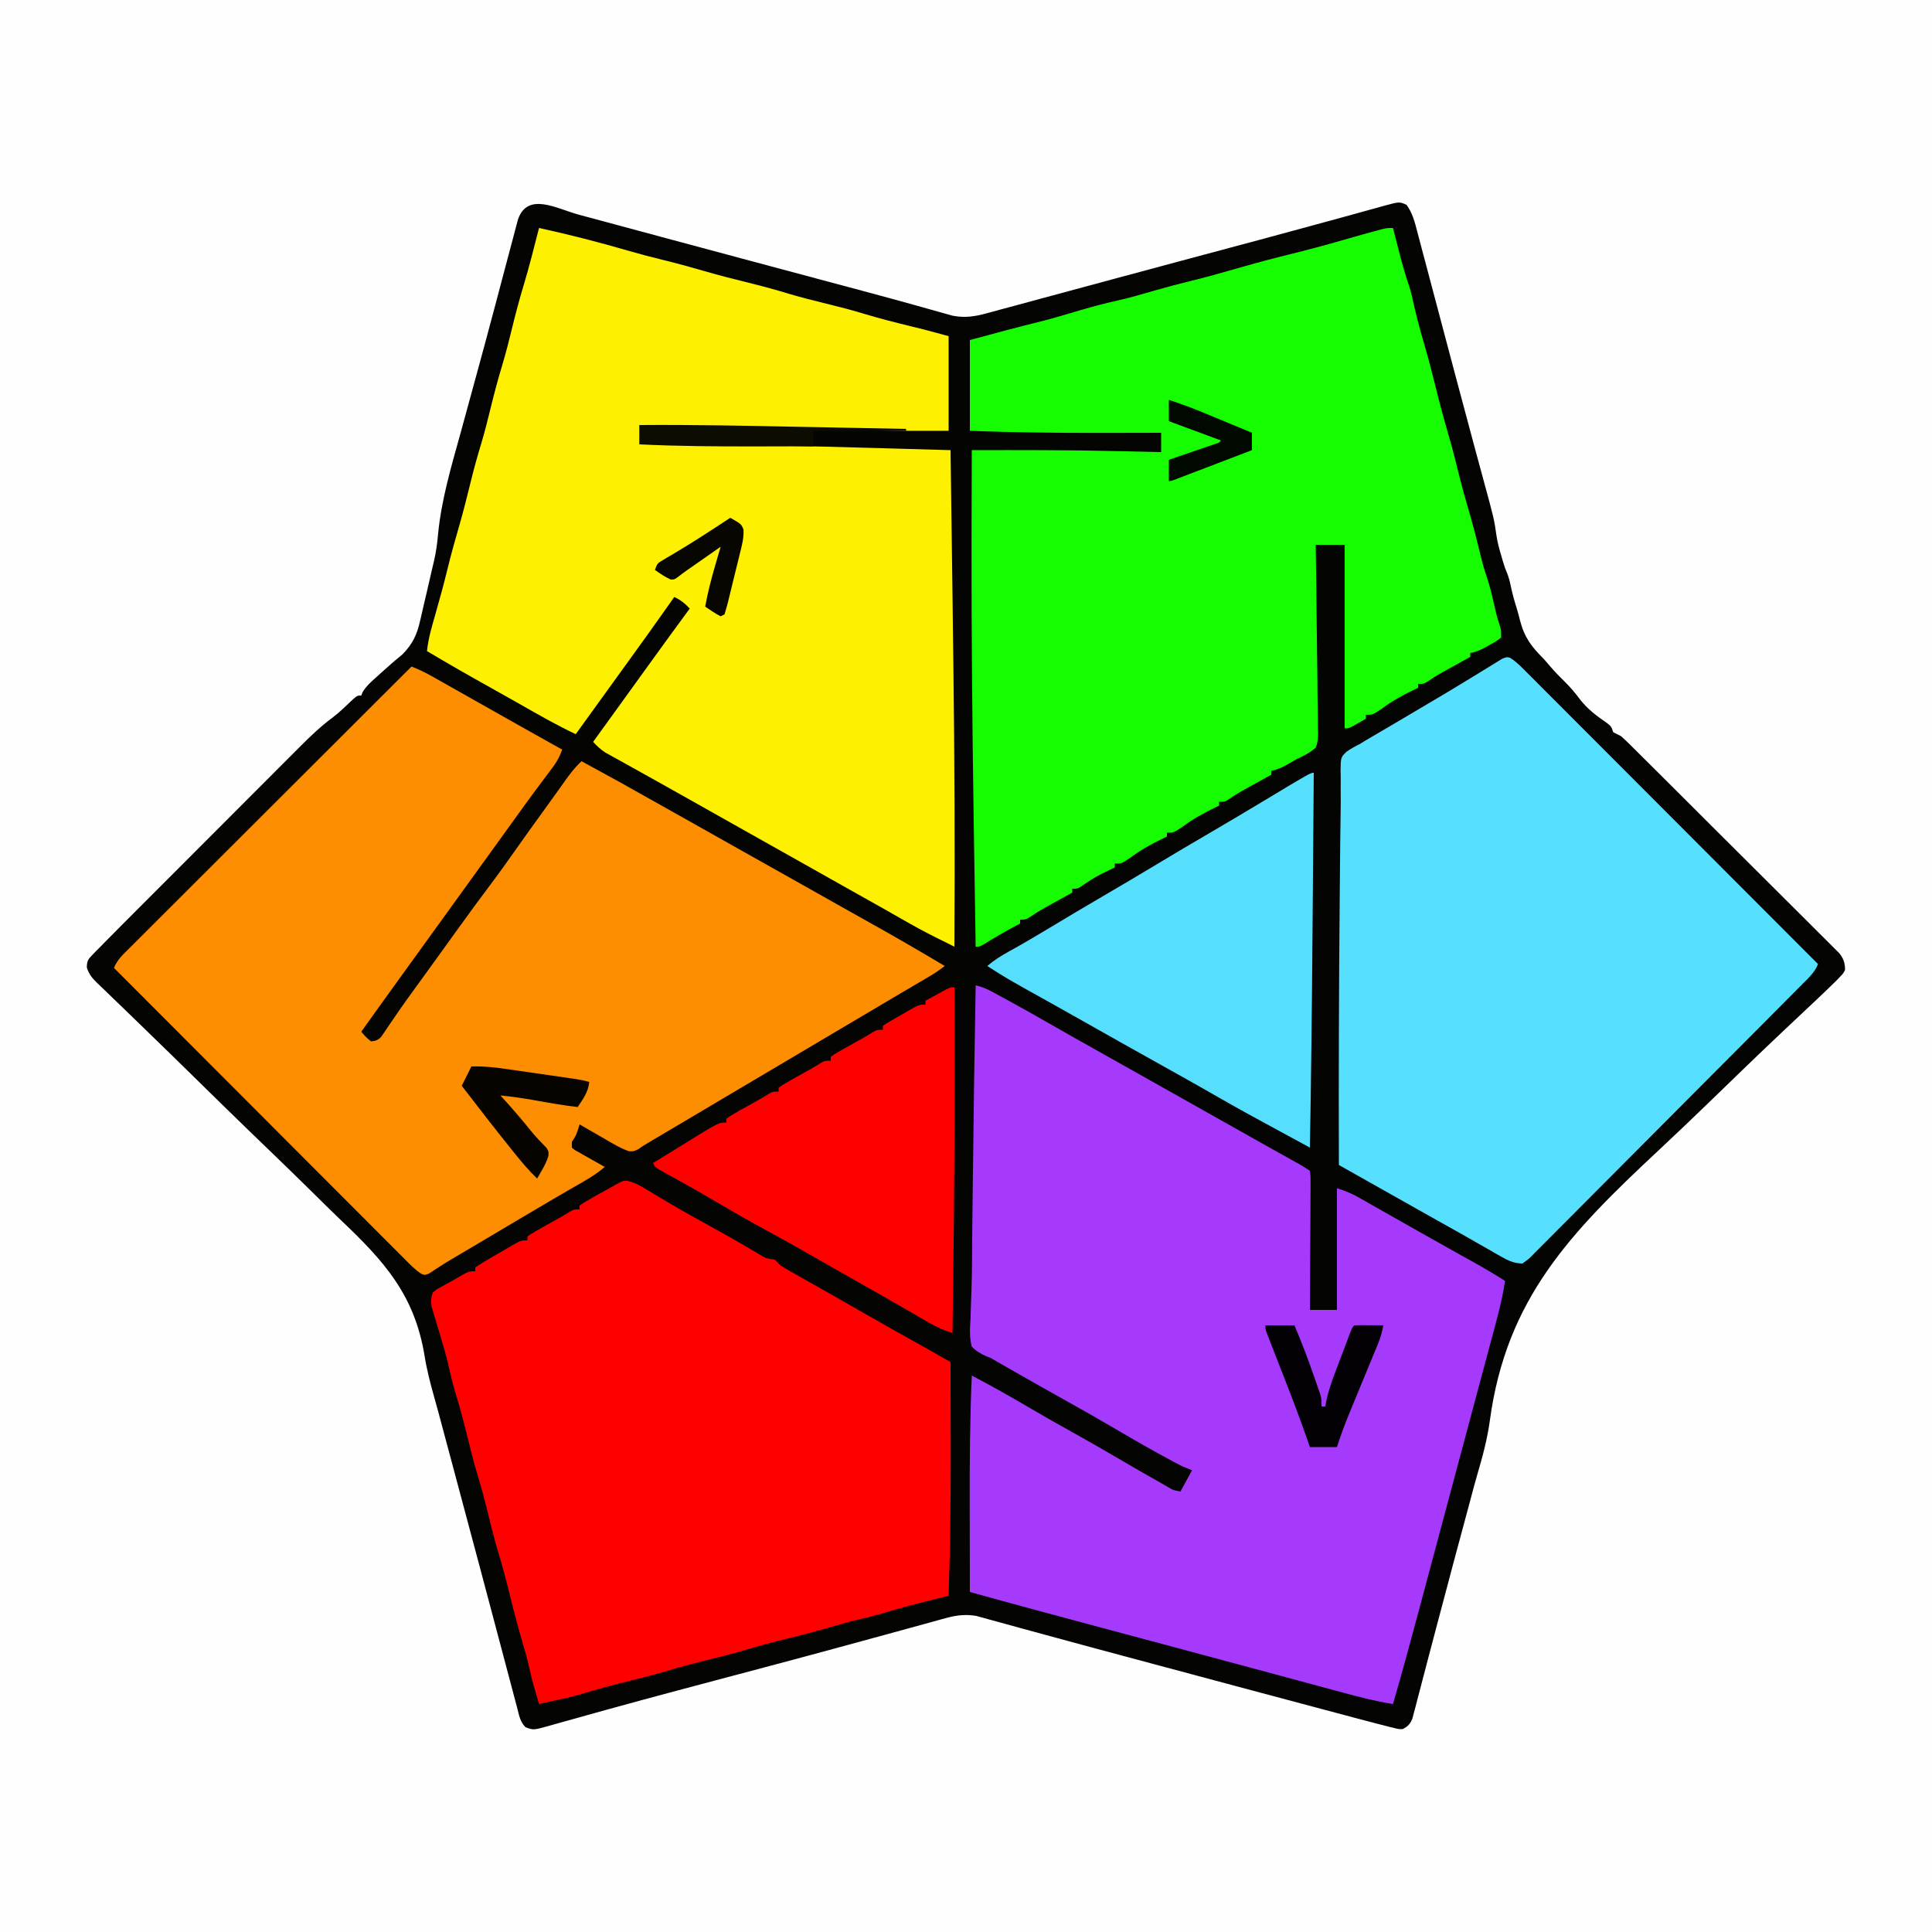 <?xml version="1.0" encoding="UTF-8"?>
<svg version="1.1" xmlns="http://www.w3.org/2000/svg" width="1000" height="1000">
<rect width="100%" height="100%" fill="#333333" stroke="none"/>
<path d="M0 0 C330 0 660 0 1000 0 C1000 330 1000 660 1000 1000 C670 1000 340 1000 0 1000 C0 670 0 340 0 0 Z " fill="#FEFEFE" transform="translate(0,0)"/>
<path d="M0 0 C1.558 0.419 3.117 0.839 4.676 1.258 C8.036 2.161 11.397 3.067 14.757 3.975 C20.14 5.429 25.524 6.878 30.908 8.327 C36.658 9.874 42.408 11.422 48.158 12.971 C62.882 16.937 77.61 20.888 92.34 24.832 C94.509 25.413 96.679 25.994 98.848 26.575 C107.307 28.84 115.766 31.105 124.224 33.369 C129.173 34.694 134.122 36.019 139.07 37.345 C141.899 38.103 144.729 38.86 147.558 39.616 C156.188 41.926 164.81 44.261 173.414 46.666 C174.955 47.094 176.497 47.523 178.039 47.952 C180.85 48.734 183.657 49.527 186.462 50.327 C187.693 50.67 188.923 51.013 190.191 51.366 C191.248 51.665 192.304 51.965 193.393 52.273 C199.625 53.544 204.798 52.791 210.884 51.144 C211.594 50.955 212.304 50.765 213.035 50.57 C215.396 49.938 217.752 49.293 220.109 48.648 C221.802 48.192 223.496 47.737 225.189 47.282 C229.774 46.049 234.356 44.806 238.938 43.56 C243.766 42.25 248.597 40.95 253.427 39.649 C261.457 37.485 269.486 35.316 277.513 33.144 C288.874 30.071 300.241 27.018 311.609 23.973 C313.39 23.495 315.171 23.018 316.952 22.541 C323.892 20.682 330.832 18.823 337.773 16.964 C342.792 15.62 347.81 14.275 352.828 12.93 C353.63 12.715 354.432 12.499 355.259 12.278 C365.536 9.521 375.804 6.736 386.064 3.916 C390.352 2.739 394.641 1.569 398.929 0.397 C402.203 -0.502 405.474 -1.413 408.745 -2.324 C410.668 -2.851 412.592 -3.377 414.516 -3.902 C415.792 -4.265 415.792 -4.265 417.094 -4.634 C424.844 -6.725 424.844 -6.725 428.496 -5.094 C431.64 -0.822 432.764 3.808 434.077 8.857 C434.317 9.754 434.557 10.65 434.804 11.575 C435.6 14.554 436.384 17.537 437.168 20.52 C437.728 22.626 438.289 24.733 438.85 26.84 C440.349 32.469 441.838 38.1 443.325 43.733 C444.856 49.528 446.396 55.321 447.935 61.115 C449.765 68.004 451.595 74.894 453.42 81.784 C456.766 94.411 460.133 107.032 463.547 119.641 C463.908 120.975 464.268 122.309 464.629 123.643 C466.547 130.739 466.547 130.739 468.476 137.831 C473.809 157.392 473.809 157.392 475.135 166.555 C475.652 169.922 476.529 173.077 477.496 176.344 C477.826 177.477 478.156 178.61 478.496 179.777 C479.436 182.852 479.436 182.852 480.562 185.555 C481.435 187.753 481.978 189.779 482.434 192.094 C483.306 196.197 484.401 200.174 485.668 204.172 C486.259 206.124 486.783 208.096 487.262 210.078 C489.508 218.777 493.175 223.66 499.496 229.906 C500.696 231.27 501.885 232.645 503.059 234.031 C505.411 236.741 507.861 239.279 510.434 241.781 C513.349 244.63 515.809 247.579 518.246 250.844 C522.214 255.976 526.763 259.347 532.055 262.996 C534.496 264.906 534.496 264.906 535.496 267.906 C536.823 268.586 538.158 269.25 539.496 269.906 C541.156 271.377 542.764 272.908 544.336 274.472 C545.045 275.173 545.045 275.173 545.768 275.888 C547.347 277.452 548.919 279.023 550.491 280.595 C551.623 281.719 552.755 282.842 553.887 283.965 C556.96 287.016 560.026 290.074 563.091 293.133 C565.005 295.044 566.921 296.954 568.838 298.863 C575.523 305.524 582.202 312.19 588.876 318.861 C595.099 325.08 601.335 331.286 607.577 337.487 C612.936 342.81 618.284 348.144 623.626 353.484 C626.816 356.674 630.011 359.86 633.215 363.035 C636.228 366.022 639.228 369.02 642.22 372.028 C643.32 373.13 644.424 374.227 645.533 375.32 C647.046 376.813 648.543 378.32 650.037 379.832 C650.879 380.672 651.721 381.512 652.588 382.378 C654.826 385.343 655.413 387.205 655.496 390.906 C654.589 392.742 654.589 392.742 652.995 394.392 C652.339 395.076 651.684 395.759 651.008 396.464 C650.179 397.27 649.35 398.076 648.496 398.906 C647.758 399.624 647.758 399.624 647.005 400.357 C643.275 403.969 639.495 407.527 635.706 411.076 C631.837 414.7 627.981 418.339 624.126 421.978 C623.305 422.754 622.484 423.529 621.638 424.328 C610.051 435.281 598.604 446.381 587.155 457.479 C577.884 466.46 568.568 475.382 559.125 484.183 C513.551 526.722 480.233 560.879 471.652 624.098 C470.339 633.763 467.84 642.997 465.086 652.336 C463.931 656.294 462.884 660.279 461.828 664.263 C461.423 665.773 461.017 667.283 460.611 668.792 C460.409 669.544 460.207 670.296 459.999 671.07 C459.113 674.366 458.226 677.661 457.339 680.956 C456.183 685.253 455.027 689.55 453.871 693.848 C453.646 694.684 453.421 695.52 453.19 696.381 C450.051 708.055 446.954 719.739 443.887 731.432 C442.644 736.162 441.394 740.89 440.144 745.618 C438.976 750.038 437.821 754.463 436.675 758.889 C436.143 760.937 435.604 762.982 435.062 765.027 C434.407 767.496 433.763 769.969 433.132 772.444 C432.842 773.524 432.552 774.604 432.253 775.717 C432.009 776.653 431.764 777.589 431.512 778.554 C430.283 781.399 429.228 782.462 426.496 783.906 C424.458 783.903 424.458 783.903 422.207 783.345 C421.322 783.133 420.438 782.921 419.526 782.703 C418.526 782.44 417.526 782.177 416.496 781.906 C415.38 781.624 414.264 781.342 413.114 781.052 C409.109 780.023 405.115 778.96 401.121 777.891 C399.589 777.483 398.058 777.075 396.526 776.668 C392.382 775.565 388.238 774.458 384.095 773.351 C380.595 772.416 377.095 771.483 373.595 770.55 C361.56 767.343 349.528 764.126 337.496 760.906 C336.133 760.541 336.133 760.541 334.742 760.169 C322.297 756.839 309.853 753.504 297.409 750.166 C294.812 749.47 292.214 748.773 289.616 748.077 C273.389 743.727 257.163 739.373 240.959 734.938 C236.695 733.772 232.43 732.612 228.166 731.449 C224.917 730.561 221.671 729.663 218.425 728.764 C216.507 728.241 214.59 727.718 212.672 727.195 C211.831 726.959 210.991 726.723 210.125 726.479 C208.956 726.164 208.956 726.164 207.763 725.842 C207.102 725.66 206.441 725.478 205.76 725.29 C200.371 724.377 195.564 724.922 190.337 726.361 C189.143 726.685 187.949 727.009 186.718 727.343 C185.409 727.708 184.099 728.073 182.789 728.438 C181.388 728.821 179.986 729.203 178.585 729.585 C175.551 730.412 172.519 731.245 169.488 732.081 C164.604 733.43 159.717 734.765 154.829 736.098 C153.991 736.327 153.153 736.555 152.289 736.791 C150.566 737.261 148.843 737.731 147.119 738.2 C144.456 738.927 141.793 739.654 139.13 740.382 C125.933 743.985 112.723 747.532 99.504 751.051 C98.067 751.433 98.067 751.433 96.602 751.823 C88.874 753.88 81.147 755.934 73.419 757.986 C66.801 759.744 60.183 761.504 53.566 763.266 C52.657 763.508 51.747 763.75 50.809 764 C38.769 767.208 26.746 770.469 14.738 773.797 C13.406 774.165 12.073 774.534 10.74 774.902 C4.793 776.547 -1.151 778.204 -7.089 779.882 C-9.108 780.444 -11.128 781.005 -13.148 781.566 C-14.04 781.823 -14.931 782.08 -15.849 782.345 C-23.454 784.437 -23.454 784.437 -27.504 782.906 C-30.385 780.025 -30.859 776.55 -31.86 772.709 C-32.089 771.854 -32.318 770.998 -32.554 770.117 C-33.32 767.246 -34.076 764.373 -34.832 761.5 C-35.374 759.462 -35.916 757.424 -36.459 755.386 C-37.623 751.016 -38.782 746.644 -39.938 742.272 C-41.759 735.382 -43.59 728.495 -45.422 721.608 C-47.291 714.581 -49.16 707.553 -51.026 700.524 C-56.589 679.564 -62.2 658.617 -67.828 637.674 C-69.093 632.962 -70.358 628.25 -71.623 623.538 C-71.806 622.856 -71.989 622.174 -72.177 621.472 C-72.481 620.33 -72.481 620.33 -72.79 619.165 C-73.411 616.872 -74.05 614.585 -74.698 612.299 C-76.685 605.197 -78.541 598.173 -79.714 590.886 C-84.878 559 -100.775 541.55 -123.703 519.83 C-128.323 515.42 -132.853 510.918 -137.394 506.426 C-144.999 498.927 -152.651 491.48 -160.347 484.074 C-168.249 476.471 -176.125 468.842 -183.964 461.175 C-184.451 460.699 -184.937 460.224 -185.438 459.734 C-190.749 454.538 -196.055 449.338 -201.36 444.136 C-203.23 442.303 -205.1 440.47 -206.971 438.636 C-207.883 437.741 -208.796 436.847 -209.736 435.925 C-215.15 430.621 -220.585 425.339 -226.04 420.076 C-229.414 416.819 -232.779 413.553 -236.142 410.285 C-237.705 408.772 -239.272 407.263 -240.843 405.759 C-242.984 403.71 -245.109 401.646 -247.232 399.578 C-247.859 398.985 -248.487 398.393 -249.134 397.782 C-251.847 395.11 -253.344 393.387 -254.568 389.719 C-254.493 386.407 -254.045 385.561 -251.755 383.229 C-251.102 382.548 -250.448 381.866 -249.775 381.163 C-249.025 380.418 -248.276 379.674 -247.504 378.906 C-246.301 377.669 -246.301 377.669 -245.075 376.406 C-242.231 373.495 -239.358 370.613 -236.479 367.736 C-235.379 366.633 -234.279 365.53 -233.18 364.427 C-230.213 361.451 -227.243 358.479 -224.273 355.508 C-222.412 353.647 -220.553 351.785 -218.694 349.923 C-212.195 343.416 -205.695 336.911 -199.191 330.408 C-193.148 324.366 -187.11 318.317 -181.075 312.266 C-175.876 307.054 -170.673 301.846 -165.467 296.64 C-162.365 293.539 -159.265 290.436 -156.169 287.329 C-153.256 284.407 -150.338 281.489 -147.417 278.575 C-146.352 277.511 -145.288 276.444 -144.226 275.376 C-138.875 269.997 -133.495 264.861 -127.39 260.33 C-123.595 257.465 -120.244 254.108 -116.789 250.848 C-114.504 248.906 -114.504 248.906 -112.504 248.906 C-112.3 248.366 -112.097 247.826 -111.887 247.27 C-109.946 243.952 -107.214 241.63 -104.379 239.094 C-103.794 238.561 -103.21 238.029 -102.607 237.48 C-98.912 234.125 -95.162 230.844 -91.285 227.699 C-86.083 222.463 -83.681 217.515 -82.117 210.445 C-81.929 209.655 -81.741 208.865 -81.548 208.051 C-80.956 205.548 -80.386 203.04 -79.816 200.531 C-79.424 198.856 -79.03 197.182 -78.635 195.508 C-77.739 191.695 -76.852 187.881 -75.994 184.059 C-75.664 182.61 -75.323 181.163 -74.971 179.719 C-73.845 174.988 -73.207 170.374 -72.775 165.534 C-71.063 147.616 -65.964 130.526 -61.174 113.244 C-59.933 108.754 -58.71 104.258 -57.485 99.763 C-55.982 94.248 -54.477 88.734 -52.964 83.222 C-49.857 71.902 -46.798 60.57 -43.791 49.223 C-43.161 46.843 -42.529 44.464 -41.897 42.084 C-39.526 33.162 -39.526 33.162 -37.168 24.236 C-36.107 20.211 -35.035 16.19 -33.961 12.168 C-33.498 10.399 -33.498 10.399 -33.026 8.594 C-32.736 7.515 -32.446 6.435 -32.148 5.323 C-31.778 3.925 -31.778 3.925 -31.4 2.499 C-26.405 -11.956 -11.383 -3.083 0 0 Z " fill="#040403" transform="translate(299.504,111.094)"/>
<path d="M0 0 C3.303 0.766 5.915 1.894 8.902 3.52 C9.864 4.041 10.825 4.562 11.816 5.099 C13.361 5.947 13.361 5.947 14.938 6.812 C16.011 7.398 17.084 7.983 18.19 8.586 C25.842 12.775 33.435 17.06 40.996 21.41 C47.762 25.302 54.561 29.131 61.375 32.938 C69.428 37.438 77.472 41.954 85.5 46.5 C93.488 51.022 101.489 55.52 109.5 60 C118.445 65.002 127.374 70.031 136.292 75.081 C141.484 78.02 146.683 80.945 151.891 83.855 C153.607 84.815 153.607 84.815 155.357 85.793 C157.577 87.032 159.797 88.271 162.018 89.508 C163.017 90.066 164.017 90.624 165.047 91.199 C166.375 91.939 166.375 91.939 167.729 92.694 C169.527 93.728 171.274 94.85 173 96 C173.361 98.974 173.361 98.974 173.341 102.836 C173.341 103.539 173.341 104.242 173.342 104.965 C173.34 107.292 173.316 109.619 173.293 111.945 C173.287 113.557 173.283 115.168 173.28 116.78 C173.269 121.024 173.239 125.269 173.206 129.514 C173.175 133.844 173.162 138.174 173.146 142.504 C173.114 151.003 173.062 159.501 173 168 C177.62 168 182.24 168 187 168 C187 147.21 187 126.42 187 105 C191.301 106.434 194.421 107.631 198.246 109.801 C199.236 110.359 200.226 110.917 201.246 111.492 C202.299 112.093 203.352 112.694 204.438 113.312 C205.544 113.938 206.65 114.563 207.789 115.207 C211.195 117.133 214.598 119.067 218 121 C220.901 122.642 223.803 124.281 226.705 125.921 C228.57 126.975 230.435 128.029 232.299 129.085 C237.429 131.99 242.567 134.878 247.715 137.75 C248.836 138.376 249.958 139.002 251.113 139.646 C253.267 140.847 255.422 142.047 257.578 143.244 C263.153 146.353 268.62 149.563 274 153 C272.406 163.927 269.316 174.515 266.453 185.16 C265.888 187.276 265.322 189.392 264.758 191.507 C263.241 197.184 261.719 202.859 260.196 208.534 C258.612 214.443 257.031 220.353 255.451 226.263 C252.88 235.869 250.307 245.475 247.731 255.081 C244.822 265.929 241.918 276.78 239.017 287.631 C236.786 295.972 234.553 304.314 232.32 312.655 C231.632 315.223 230.945 317.792 230.258 320.361 C225.642 337.614 221.005 354.855 216 372 C206.968 370.573 198.211 368.302 189.398 365.906 C187.841 365.487 186.284 365.067 184.727 364.649 C181.371 363.745 178.017 362.839 174.663 361.931 C169.292 360.477 163.92 359.029 158.548 357.582 C152.809 356.035 147.069 354.489 141.33 352.94 C126.564 348.956 111.793 344.993 97.02 341.039 C94.84 340.456 92.661 339.872 90.482 339.289 C81.978 337.013 73.474 334.737 64.97 332.462 C42.289 326.394 19.617 320.302 -3 314 C-3.024 303.827 -3.041 293.653 -3.052 283.48 C-3.057 278.752 -3.064 274.025 -3.075 269.297 C-3.129 246.841 -2.983 224.438 -2 202 C8 207.197 17.751 212.732 27.467 218.442 C34.762 222.719 42.11 226.889 49.5 231 C57.869 235.657 66.177 240.404 74.438 245.25 C81.718 249.517 89.012 253.753 96.375 257.875 C97.125 258.298 97.874 258.721 98.646 259.157 C102.113 261.267 102.113 261.267 106 262 C107.98 258.37 109.96 254.74 112 251 C110.35 250.34 108.7 249.68 107 249 C105.502 248.249 104.016 247.471 102.543 246.672 C101.264 245.978 101.264 245.978 99.96 245.27 C99.045 244.768 98.13 244.267 97.188 243.75 C96.22 243.221 95.253 242.693 94.257 242.148 C86.146 237.686 78.149 233.041 70.168 228.35 C63.075 224.189 55.933 220.127 48.75 216.125 C39.492 210.966 30.265 205.756 21.062 200.5 C20.478 200.166 19.893 199.833 19.29 199.489 C17.6 198.525 15.911 197.56 14.223 196.594 C13.261 196.044 12.3 195.494 11.309 194.928 C10.217 194.292 9.125 193.655 8 193 C6.718 192.484 6.718 192.484 5.41 191.957 C2.403 190.578 0.314 189.376 -2 187 C-3.327 182.119 -2.946 177.323 -2.652 172.324 C-2.602 170.817 -2.558 169.309 -2.518 167.801 C-2.427 164.56 -2.311 161.32 -2.179 158.08 C-1.984 152.985 -1.916 147.894 -1.883 142.795 C-1.878 141.934 -1.872 141.074 -1.866 140.187 C-1.856 138.422 -1.845 136.657 -1.835 134.893 C-1.804 130.327 -1.749 125.762 -1.695 121.197 C-1.684 120.27 -1.674 119.344 -1.662 118.389 C-1.64 116.493 -1.618 114.597 -1.596 112.701 C-1.562 109.774 -1.529 106.847 -1.496 103.92 C-1.103 69.278 -0.606 34.639 0 0 Z " fill="#A53AFD" transform="translate(505,510)"/>
<path d="M0 0 C3.548 1.39 6.827 2.928 10.148 4.801 C11.142 5.359 12.135 5.917 13.158 6.492 C14.22 7.093 15.281 7.694 16.375 8.312 C17.486 8.938 18.596 9.563 19.74 10.207 C23.162 12.135 26.581 14.067 30 16 C31.493 16.844 31.493 16.844 33.017 17.705 C36.772 19.827 40.527 21.949 44.281 24.074 C55.499 30.422 66.749 36.711 78 43 C76.757 46.39 75.369 49.13 73.199 52.012 C72.641 52.76 72.083 53.508 71.508 54.28 C70.607 55.471 70.607 55.471 69.688 56.688 C68.411 58.398 67.135 60.109 65.859 61.82 C65.213 62.686 64.566 63.551 63.9 64.442 C61.042 68.289 58.237 72.173 55.438 76.062 C54.906 76.8 54.375 77.538 53.827 78.298 C52.754 79.787 51.681 81.276 50.609 82.766 C47.91 86.514 45.205 90.257 42.5 94 C41.417 95.5 40.333 97 39.25 98.5 C6.75 143.5 6.75 143.5 5.124 145.751 C4.043 147.248 2.962 148.744 1.882 150.241 C-0.863 154.042 -3.608 157.842 -6.355 161.641 C-12.934 170.739 -19.487 179.855 -26 189 C-23.771 191.646 -23.771 191.646 -21 194 C-18.526 193.817 -17.385 193.396 -15.651 191.612 C-15.252 191.019 -14.853 190.427 -14.441 189.816 C-13.98 189.146 -13.519 188.475 -13.043 187.783 C-12.555 187.051 -12.066 186.318 -11.562 185.562 C-10.491 183.999 -9.418 182.437 -8.344 180.875 C-7.792 180.067 -7.24 179.259 -6.672 178.426 C-4.03 174.593 -1.298 170.828 1.438 167.062 C2.53 165.553 3.623 164.044 4.715 162.535 C5.257 161.786 5.8 161.038 6.359 160.266 C8.535 157.262 10.706 154.255 12.877 151.247 C13.959 149.75 15.041 148.252 16.123 146.755 C18.848 142.983 21.57 139.209 24.285 135.43 C29.476 128.212 34.702 121.03 40.062 113.938 C44.643 107.873 49.069 101.716 53.432 95.494 C58.118 88.813 62.89 82.197 67.68 75.59 C69.989 72.403 72.284 69.207 74.57 66.004 C75.155 65.187 75.74 64.371 76.342 63.529 C77.46 61.967 78.575 60.403 79.687 58.836 C82.243 55.272 84.749 51.978 88 49 C101.101 56.089 114.126 63.298 127.082 70.648 C133.208 74.123 139.353 77.563 145.5 81 C154.459 86.01 163.403 91.048 172.336 96.105 C179.379 100.09 186.437 104.05 193.5 108 C202.459 113.01 211.403 118.046 220.334 123.105 C225.288 125.91 230.249 128.7 235.223 131.469 C248.941 139.107 262.527 146.937 276 155 C273.339 157.055 270.646 158.875 267.746 160.574 C266.485 161.316 266.485 161.316 265.199 162.072 C264.288 162.605 263.376 163.138 262.438 163.688 C260.446 164.858 258.456 166.028 256.465 167.199 C255.413 167.817 254.361 168.435 253.277 169.072 C247.676 172.367 242.089 175.685 236.5 179 C228.337 183.84 220.171 188.674 212 193.5 C200.478 200.305 188.967 207.128 177.456 213.952 C171.804 217.302 166.152 220.651 160.5 224 C159.403 224.65 158.305 225.301 157.175 225.971 C151.908 229.092 146.641 232.213 141.373 235.333 C138.889 236.805 136.404 238.277 133.92 239.749 C132.737 240.45 131.553 241.151 130.37 241.852 C128.729 242.824 127.087 243.797 125.445 244.77 C124.046 245.599 124.046 245.599 122.618 246.445 C119.974 247.972 119.974 247.972 117.472 249.764 C115 251 115 251 112.532 250.871 C109.628 249.872 107.144 248.591 104.48 247.059 C103.459 246.475 102.437 245.892 101.385 245.291 C100.33 244.679 99.275 244.068 98.188 243.438 C97.113 242.822 96.039 242.206 94.932 241.572 C92.284 240.054 89.64 238.53 87 237 C86.711 237.928 86.422 238.856 86.125 239.812 C85 243 85 243 83 246 C83 246.99 83 247.98 83 249 C84.592 250.353 84.592 250.353 86.719 251.48 C87.869 252.143 87.869 252.143 89.043 252.818 C90.259 253.496 90.259 253.496 91.5 254.188 C92.311 254.651 93.122 255.114 93.957 255.592 C95.966 256.738 97.98 257.873 100 259 C95.241 263.171 89.839 266.118 84.375 269.25 C82.201 270.507 80.028 271.765 77.855 273.023 C76.727 273.677 75.598 274.33 74.435 275.003 C68.833 278.26 63.26 281.566 57.688 284.875 C56.576 285.535 55.465 286.194 54.32 286.874 C52.046 288.223 49.772 289.574 47.498 290.924 C43.88 293.072 40.261 295.216 36.641 297.359 C35.731 297.898 35.731 297.898 34.804 298.447 C31.905 300.164 29.006 301.881 26.106 303.597 C25.059 304.217 24.012 304.838 22.934 305.477 C21.934 306.063 20.935 306.65 19.906 307.255 C17.963 308.421 16.043 309.624 14.145 310.862 C12.822 311.716 12.822 311.716 11.473 312.586 C10.703 313.099 9.934 313.613 9.141 314.142 C7 315 7 315 5.269 314.441 C1.946 312.331 -0.686 309.581 -3.441 306.799 C-4.086 306.156 -4.73 305.514 -5.394 304.851 C-7.557 302.692 -9.711 300.527 -11.866 298.361 C-13.413 296.813 -14.961 295.266 -16.508 293.72 C-20.713 289.516 -24.911 285.306 -29.108 281.094 C-33.494 276.696 -37.886 272.303 -42.277 267.91 C-49.648 260.533 -57.015 253.154 -64.379 245.771 C-71.965 238.168 -79.552 230.566 -87.142 222.968 C-87.61 222.499 -88.078 222.031 -88.56 221.548 C-90.907 219.198 -93.255 216.848 -95.602 214.498 C-115.074 195.005 -134.54 175.505 -154 156 C-152.348 151.742 -149.168 148.896 -145.989 145.748 C-145.367 145.124 -144.744 144.5 -144.103 143.857 C-142.013 141.764 -139.917 139.679 -137.82 137.593 C-136.322 136.095 -134.824 134.597 -133.326 133.098 C-129.257 129.028 -125.181 124.964 -121.104 120.901 C-116.846 116.655 -112.593 112.404 -108.34 108.153 C-100.283 100.103 -92.221 92.057 -84.158 84.014 C-74.979 74.857 -65.805 65.695 -56.632 56.532 C-37.761 37.681 -18.883 18.838 0 0 Z " fill="#FD8D01" transform="translate(213,345)"/>
<path d="M0 0 C0.166 0.65 0.332 1.299 0.503 1.969 C1.27 4.959 2.041 7.948 2.812 10.938 C3.074 11.959 3.335 12.981 3.604 14.033 C4.996 19.415 6.526 24.685 8.332 29.942 C9.377 33.164 10.086 36.444 10.812 39.75 C12.285 46.257 14.002 52.66 15.875 59.062 C18.097 66.669 20.114 74.303 22 82 C24.086 90.51 26.367 98.937 28.82 107.348 C30.754 114.021 32.458 120.733 34.106 127.481 C35.814 134.414 37.766 141.264 39.763 148.118 C41.78 155.092 43.58 162.105 45.264 169.166 C46.196 173.022 47.228 176.782 48.516 180.535 C50 184.865 51.075 189.222 52.062 193.688 C52.939 197.62 53.813 201.454 55.121 205.27 C56 208 56 208 56 212 C53.516 213.887 53.516 213.887 50.25 215.688 C49.183 216.289 48.115 216.891 47.016 217.512 C44.599 218.705 42.627 219.522 40 220 C40 220.66 40 221.32 40 222 C38.688 222.729 37.375 223.458 36.062 224.188 C35.243 224.644 34.423 225.1 33.578 225.57 C31.925 226.487 30.269 227.399 28.609 228.305 C25.176 230.185 21.832 232.064 18.625 234.312 C16 236 16 236 13 236 C13 236.66 13 237.32 13 238 C11.822 238.563 11.822 238.563 10.621 239.137 C4.663 242.039 -0.717 245.011 -6 249 C-10.552 252 -10.552 252 -14 252 C-14 252.66 -14 253.32 -14 254 C-15.455 254.838 -16.914 255.671 -18.375 256.5 C-19.187 256.964 -19.999 257.428 -20.836 257.906 C-23 259 -23 259 -25 259 C-25 227.65 -25 196.3 -25 164 C-29.95 164 -34.9 164 -40 164 C-39.978 165.302 -39.956 166.604 -39.933 167.946 C-39.73 180.217 -39.58 192.488 -39.482 204.76 C-39.43 211.07 -39.359 217.378 -39.246 223.687 C-39.137 229.775 -39.077 235.862 -39.051 241.952 C-39.033 244.275 -38.997 246.598 -38.943 248.92 C-38.87 252.175 -38.86 255.425 -38.865 258.68 C-38.829 259.64 -38.793 260.601 -38.756 261.59 C-38.799 264.389 -38.943 266.404 -40 269 C-43.045 271.673 -46.349 273.296 -50 275 C-51.633 275.924 -53.259 276.859 -54.875 277.812 C-57.573 279.351 -59.954 280.365 -63 281 C-63 281.66 -63 282.32 -63 283 C-64.312 283.729 -65.625 284.458 -66.938 285.188 C-67.757 285.644 -68.577 286.1 -69.422 286.57 C-71.075 287.487 -72.731 288.399 -74.391 289.305 C-77.824 291.185 -81.168 293.064 -84.375 295.312 C-87 297 -87 297 -90 297 C-90 297.66 -90 298.32 -90 299 C-90.785 299.375 -91.57 299.75 -92.379 300.137 C-98.337 303.039 -103.717 306.011 -109 310 C-113.552 313 -113.552 313 -117 313 C-117 313.66 -117 314.32 -117 315 C-117.785 315.375 -118.57 315.75 -119.379 316.137 C-125.337 319.039 -130.717 322.011 -136 326 C-140.552 329 -140.552 329 -144 329 C-144 329.66 -144 330.32 -144 331 C-144.785 331.375 -145.57 331.75 -146.379 332.137 C-153.48 335.568 -153.48 335.568 -160.062 339.875 C-163 342 -163 342 -166 342 C-166 342.66 -166 343.32 -166 344 C-167.312 344.729 -168.625 345.458 -169.938 346.188 C-170.757 346.644 -171.577 347.1 -172.422 347.57 C-174.075 348.487 -175.731 349.399 -177.391 350.305 C-180.824 352.185 -184.168 354.064 -187.375 356.312 C-190 358 -190 358 -193 358 C-193 358.66 -193 359.32 -193 360 C-194.017 360.545 -194.017 360.545 -195.055 361.102 C-200.811 364.211 -206.453 367.435 -212.004 370.898 C-214 372 -214 372 -216 372 C-216.35 350.542 -216.682 329.084 -217 307.625 C-217.012 306.824 -217.024 306.023 -217.036 305.197 C-217.739 257.817 -218.191 210.448 -218.125 163.062 C-218.123 161.822 -218.122 160.581 -218.12 159.303 C-218.098 144.535 -218.059 129.767 -218 115 C-192.848 114.948 -167.709 114.91 -142.562 115.5 C-140.32 115.549 -138.077 115.597 -135.834 115.645 C-130.556 115.758 -125.278 115.877 -120 116 C-120 112.7 -120 109.4 -120 106 C-120.724 106.002 -121.448 106.004 -122.194 106.007 C-131.4 106.034 -140.606 106.052 -149.812 106.062 C-150.543 106.063 -151.273 106.064 -152.025 106.065 C-174.372 106.088 -196.664 105.827 -219 105 C-219 89.49 -219 73.98 -219 58 C-206.726 54.652 -194.542 51.389 -182.207 48.352 C-175.321 46.604 -168.527 44.541 -161.718 42.518 C-155.281 40.621 -148.841 38.951 -142.293 37.486 C-135.788 36.008 -129.41 34.148 -123.007 32.281 C-117.034 30.551 -111.041 28.973 -105 27.5 C-96.229 25.358 -87.563 22.913 -78.891 20.406 C-69.945 17.823 -60.944 15.473 -51.903 13.248 C-42.187 10.854 -32.569 8.204 -22.957 5.426 C-18.44 4.121 -13.914 2.852 -9.375 1.625 C-8.207 1.308 -7.039 0.991 -5.836 0.664 C-3 0 -3 0 0 0 Z " fill="#15FD00" transform="translate(721,118)"/>
<path d="M0 0 C15.587 3.4 31.031 7.353 46.345 11.819 C52.2 13.517 58.078 15.054 64 16.5 C70.799 18.16 77.531 19.977 84.25 21.938 C92.895 24.459 101.594 26.675 110.339 28.82 C116.782 30.412 123.141 32.173 129.489 34.106 C135.61 35.943 141.795 37.478 148 39 C154.883 40.689 161.72 42.435 168.5 44.5 C176.386 46.9 184.36 48.897 192.365 50.857 C193.325 51.093 194.285 51.328 195.273 51.57 C196.113 51.774 196.953 51.978 197.818 52.188 C202.561 53.398 207.277 54.712 212 56 C212 72.17 212 88.34 212 105 C186.718 105 186.718 105 178.28 104.832 C177.294 104.814 176.308 104.796 175.293 104.778 C172.125 104.72 168.957 104.659 165.789 104.598 C163.521 104.555 161.252 104.513 158.984 104.47 C154.259 104.382 149.535 104.292 144.81 104.2 C138.856 104.086 132.902 103.974 126.947 103.864 C101.959 103.401 76.977 102.897 52 102 C52 105.3 52 108.6 52 112 C53.148 111.997 53.148 111.997 54.318 111.994 C95.275 111.904 136.212 112.783 177.149 113.97 C181.216 114.088 185.284 114.204 189.352 114.32 C197.235 114.545 205.117 114.772 213 115 C213.346 139.646 213.678 164.292 214 188.938 C214.012 189.847 214.024 190.757 214.036 191.694 C214.654 238.963 215.205 286.226 215.125 333.5 C215.123 334.523 215.122 335.546 215.12 336.6 C215.098 348.4 215.061 360.2 215 372 C212.452 370.733 209.904 369.465 207.357 368.196 C206.284 367.663 206.284 367.663 205.19 367.119 C199.373 364.218 193.695 361.119 188.062 357.875 C186.085 356.747 184.107 355.619 182.129 354.492 C181.124 353.918 180.118 353.344 179.083 352.753 C173.904 349.808 168.701 346.905 163.5 344 C154.54 338.99 145.597 333.952 136.664 328.895 C129.621 324.91 122.563 320.95 115.5 317 C106.541 311.989 97.597 306.952 88.664 301.895 C81.621 297.91 74.563 293.951 67.5 290 C65.423 288.836 63.346 287.672 61.27 286.508 C57.002 284.117 52.728 281.739 48.449 279.367 C46.362 278.203 44.275 277.039 42.188 275.875 C41.221 275.343 40.254 274.81 39.258 274.262 C38.362 273.76 37.466 273.259 36.543 272.742 C35.368 272.09 35.368 272.09 34.169 271.425 C31.786 269.86 29.947 268.074 28 266 C33.434 258.477 38.867 250.953 44.301 243.43 C44.83 242.697 45.359 241.965 45.904 241.21 C46.975 239.727 48.046 238.244 49.117 236.761 C51.853 232.973 54.588 229.185 57.32 225.395 C64.169 215.897 71.059 206.431 78 197 C75.486 194.306 73.328 192.552 70 191 C69.285 192.018 68.569 193.037 67.832 194.086 C60.841 204.022 53.769 213.896 46.641 223.734 C43.924 227.486 41.212 231.243 38.5 235 C37.434 236.477 36.367 237.953 35.301 239.43 C34.767 240.169 34.232 240.909 33.682 241.671 C28.788 248.447 23.894 255.224 19 262 C9.149 257.361 -0.251 251.957 -9.707 246.574 C-15.014 243.553 -20.341 240.57 -25.675 237.596 C-36.538 231.541 -47.322 225.375 -58 219 C-57.309 212.553 -55.551 206.528 -53.75 200.312 C-51.516 192.486 -49.361 184.658 -47.438 176.75 C-45.585 169.154 -43.491 161.65 -41.303 154.145 C-39.056 146.365 -37.108 138.524 -35.18 130.661 C-33.588 124.218 -31.827 117.859 -29.894 111.511 C-28.057 105.39 -26.522 99.205 -25 93 C-23.145 85.439 -21.162 77.958 -18.895 70.512 C-17.057 64.391 -15.523 58.206 -14 52 C-12.142 44.432 -10.169 36.935 -7.906 29.479 C-4.974 19.735 -2.523 9.855 0 0 Z " fill="#FDF000" transform="translate(279,118)"/>
<path d="M0 0 C3.104 0.786 5.277 1.771 8.005 3.422 C8.929 3.974 9.854 4.525 10.807 5.093 C11.796 5.694 12.786 6.295 13.805 6.915 C15.958 8.197 18.111 9.477 20.266 10.754 C21.388 11.419 22.509 12.084 23.664 12.77 C29.356 16.118 35.147 19.291 40.93 22.477 C49.86 27.397 58.733 32.391 67.473 37.642 C71.514 40.121 71.514 40.121 76.118 40.79 C77.137 41.771 78.133 42.775 79.118 43.79 C80.9 44.914 82.717 45.984 84.552 47.02 C85.661 47.65 86.77 48.28 87.914 48.929 C89.127 49.612 90.341 50.294 91.555 50.977 C92.816 51.691 94.076 52.405 95.336 53.119 C97.957 54.605 100.579 56.089 103.202 57.571 C106.915 59.672 110.62 61.788 114.321 63.911 C114.902 64.243 115.482 64.576 116.08 64.919 C117.243 65.586 118.407 66.253 119.57 66.92 C132.157 74.133 144.799 81.244 157.473 88.304 C160.698 90.115 163.907 91.953 167.118 93.79 C167.142 104.103 167.159 114.416 167.17 124.729 C167.175 129.523 167.182 134.316 167.193 139.11 C167.253 164.355 166.969 189.558 166.118 214.79 C165.049 215.052 165.049 215.052 163.958 215.319 C152.183 218.21 140.463 221.145 128.872 224.711 C126.152 225.493 123.502 226.166 120.743 226.758 C115.942 227.793 111.264 229.149 106.555 230.54 C98.7 232.827 90.814 234.905 82.868 236.852 C75.39 238.686 67.993 240.653 60.629 242.895 C53.478 245.042 46.231 246.781 38.981 248.559 C33.147 250.001 27.367 251.539 21.618 253.29 C13.819 255.665 5.931 257.61 -1.986 259.55 C-8.853 261.246 -15.637 263.126 -22.407 265.17 C-27.2 266.611 -31.979 267.805 -36.882 268.79 C-38.57 269.162 -40.258 269.537 -41.945 269.915 C-43.257 270.206 -44.57 270.498 -45.882 270.79 C-46.511 268.645 -47.135 266.499 -47.757 264.352 C-48.279 262.56 -48.279 262.56 -48.812 260.731 C-49.587 257.975 -50.242 255.214 -50.843 252.415 C-51.885 247.615 -53.241 242.935 -54.632 238.227 C-56.919 230.372 -58.997 222.485 -60.945 214.54 C-62.778 207.062 -64.745 199.665 -66.988 192.3 C-69.135 185.149 -70.873 177.902 -72.652 170.653 C-74.094 164.818 -75.631 159.039 -77.382 153.29 C-79.758 145.487 -81.704 137.597 -83.645 129.677 C-85.319 122.9 -87.173 116.207 -89.198 109.528 C-90.726 104.45 -91.928 99.347 -93.07 94.172 C-94.041 90.126 -95.194 86.152 -96.382 82.165 C-96.597 81.441 -96.812 80.718 -97.033 79.972 C-97.98 76.791 -98.936 73.613 -99.906 70.438 C-100.187 69.482 -100.468 68.525 -100.757 67.54 C-101.002 66.73 -101.247 65.92 -101.499 65.086 C-101.97 62.264 -101.845 60.492 -100.882 57.79 C-98.913 56.165 -98.913 56.165 -96.382 54.79 C-95.484 54.292 -94.585 53.794 -93.659 53.282 C-92.743 52.789 -91.826 52.297 -90.882 51.79 C-90.038 51.297 -89.193 50.805 -88.323 50.297 C-82.289 46.79 -82.289 46.79 -78.882 46.79 C-78.882 46.13 -78.882 45.47 -78.882 44.79 C-76.596 43.257 -74.324 41.851 -71.945 40.477 C-71.261 40.076 -70.578 39.675 -69.873 39.262 C-67.88 38.098 -65.881 36.943 -63.882 35.79 C-62.927 35.228 -61.972 34.665 -60.988 34.086 C-55.275 30.79 -55.275 30.79 -51.882 30.79 C-51.882 30.13 -51.882 29.47 -51.882 28.79 C-50.011 27.458 -50.011 27.458 -47.445 25.977 C-46.535 25.449 -45.624 24.92 -44.687 24.375 C-41.42 22.528 -38.148 20.692 -34.855 18.891 C-33.209 17.972 -31.602 16.983 -30.007 15.977 C-27.882 14.79 -27.882 14.79 -24.882 14.79 C-24.882 14.13 -24.882 13.47 -24.882 12.79 C-23.011 11.458 -23.011 11.458 -20.445 9.977 C-19.083 9.186 -19.083 9.186 -17.695 8.379 C-14.406 6.52 -11.11 4.674 -7.792 2.868 C-2.401 -0.175 -2.401 -0.175 0 0 Z " fill="#FE0000" transform="translate(324.882,611.21)"/>
<path d="M0 0 C3.3 2.13 5.937 4.873 8.687 7.65 C9.332 8.293 9.976 8.936 10.641 9.598 C12.803 11.757 14.957 13.923 17.112 16.088 C18.659 17.636 20.207 19.183 21.754 20.73 C25.959 24.934 30.157 29.144 34.355 33.355 C38.741 37.753 43.132 42.146 47.523 46.54 C54.894 53.916 62.261 61.295 69.625 68.678 C77.211 76.281 84.798 83.883 92.388 91.482 C92.856 91.95 93.324 92.418 93.806 92.901 C96.153 95.251 98.501 97.601 100.848 99.951 C120.321 119.444 139.786 138.944 159.246 158.449 C157.595 162.678 154.463 165.526 151.313 168.67 C150.392 169.601 150.392 169.601 149.453 170.551 C147.391 172.632 145.322 174.706 143.253 176.781 C141.774 178.27 140.296 179.76 138.818 181.25 C134.801 185.298 130.776 189.34 126.75 193.379 C124.236 195.901 121.723 198.424 119.21 200.947 C111.354 208.837 103.492 216.722 95.625 224.601 C86.535 233.706 77.459 242.826 68.396 251.958 C61.394 259.012 54.379 266.052 47.353 273.082 C43.155 277.284 38.962 281.491 34.784 285.713 C30.856 289.68 26.912 293.631 22.955 297.569 C21.503 299.019 20.057 300.476 18.618 301.939 C16.657 303.93 14.675 305.899 12.687 307.864 C12.118 308.452 11.549 309.039 10.963 309.645 C9.337 311.225 9.337 311.225 6.246 313.449 C1.859 313.345 -1.162 311.946 -4.93 309.781 C-5.91 309.225 -6.889 308.669 -7.899 308.096 C-8.944 307.49 -9.989 306.885 -11.066 306.262 C-13.32 304.978 -15.574 303.694 -17.828 302.41 C-18.99 301.745 -20.152 301.079 -21.314 300.413 C-26.649 297.368 -32.015 294.379 -37.379 291.387 C-46.413 286.332 -55.433 281.251 -64.442 276.15 C-72.537 271.567 -80.645 267.007 -88.754 262.449 C-88.88 217.406 -88.763 172.367 -88.348 127.326 C-88.317 123.848 -88.287 120.37 -88.257 116.892 C-88.209 111.338 -88.157 105.784 -88.101 100.23 C-88.081 98.194 -88.062 96.157 -88.045 94.121 C-88.004 89.454 -87.946 84.789 -87.847 80.123 C-87.762 76.051 -87.778 71.989 -87.828 67.917 C-87.819 65.748 -87.808 63.578 -87.797 61.409 C-87.826 60.402 -87.855 59.395 -87.885 58.357 C-87.779 51.461 -87.779 51.461 -84.772 48.493 C-82.49 46.959 -80.216 45.671 -77.754 44.449 C-76.892 43.914 -76.029 43.38 -75.141 42.829 C-74.438 42.417 -73.736 42.006 -73.012 41.582 C-72.188 41.098 -71.364 40.613 -70.515 40.114 C-69.645 39.606 -68.775 39.098 -67.879 38.574 C-65.927 37.427 -63.975 36.28 -62.023 35.133 C-61.002 34.533 -59.981 33.934 -58.928 33.316 C-54.591 30.766 -50.263 28.201 -45.935 25.634 C-43.688 24.301 -41.438 22.971 -39.188 21.644 C-33.794 18.458 -28.415 15.254 -23.079 11.973 C-20.595 10.448 -18.105 8.935 -15.614 7.422 C-14.422 6.694 -13.234 5.961 -12.05 5.221 C-10.41 4.197 -8.756 3.194 -7.102 2.191 C-5.694 1.323 -5.694 1.323 -4.258 0.437 C-1.754 -0.551 -1.754 -0.551 0 0 Z " fill="#56E0FD" transform="translate(781.754,340.551)"/>
<path d="M0 0 C-0.141 19.208 -0.288 38.417 -0.438 57.625 C-0.443 58.332 -0.449 59.039 -0.454 59.768 C-0.733 95.43 -1.021 131.091 -1.562 166.75 C-1.574 167.481 -1.585 168.212 -1.596 168.965 C-1.724 177.31 -1.857 185.655 -2 194 C-2.729 193.602 -3.459 193.204 -4.21 192.793 C-8.996 190.181 -13.781 187.57 -18.586 184.992 C-29.133 179.317 -39.62 173.56 -50.002 167.587 C-56.726 163.72 -63.48 159.91 -70.25 156.125 C-71.295 155.541 -72.34 154.956 -73.417 154.354 C-75.545 153.165 -77.673 151.975 -79.802 150.787 C-93.992 142.86 -108.173 134.918 -122.314 126.905 C-127.38 124.038 -132.453 121.186 -137.539 118.355 C-158.932 106.445 -158.932 106.445 -169 100 C-165.318 96.879 -161.478 94.474 -157.25 92.188 C-150.173 88.282 -143.232 84.177 -136.312 80 C-127.081 74.431 -117.81 68.938 -108.5 63.5 C-99.466 58.222 -90.462 52.9 -81.5 47.5 C-71.93 41.734 -62.309 36.062 -52.662 30.426 C-43.926 25.322 -35.229 20.158 -26.562 14.938 C-1.753 0 -1.753 0 0 0 Z " fill="#56DFFD" transform="translate(680,400)"/>
<path d="M0 0 C0.031 13.521 0.051 27.042 0.062 40.562 C0.064 42.09 0.064 42.09 0.065 43.648 C0.089 76.185 -0.095 108.715 -0.5 141.25 C-0.518 142.692 -0.518 142.692 -0.536 144.164 C-0.681 155.776 -0.836 167.388 -1 179 C-5.297 177.618 -8.992 176.029 -12.902 173.762 C-14.028 173.113 -15.153 172.465 -16.312 171.797 C-17.521 171.094 -18.729 170.391 -19.938 169.688 C-21.199 168.959 -22.461 168.231 -23.723 167.504 C-25.644 166.397 -27.564 165.29 -29.484 164.18 C-35.135 160.915 -40.813 157.701 -46.5 154.5 C-52.639 151.041 -58.768 147.566 -64.879 144.059 C-67.273 142.685 -69.668 141.311 -72.062 139.938 C-72.657 139.596 -73.252 139.255 -73.865 138.904 C-81.609 134.466 -89.395 130.115 -97.25 125.875 C-105.914 121.196 -114.434 116.302 -122.919 111.307 C-128.117 108.251 -133.332 105.237 -138.594 102.293 C-139.657 101.698 -140.721 101.103 -141.817 100.49 C-143.86 99.351 -145.906 98.216 -147.955 97.086 C-148.866 96.578 -149.776 96.07 -150.715 95.547 C-151.52 95.102 -152.326 94.657 -153.156 94.198 C-155 93 -155 93 -156 91 C-150.312 87.5 -150.312 87.5 -148.544 86.413 C-145.545 84.569 -142.549 82.721 -139.559 80.863 C-122.032 70 -122.032 70 -118 70 C-118 69.34 -118 68.68 -118 68 C-116.129 66.668 -116.129 66.668 -113.562 65.188 C-112.197 64.395 -112.197 64.395 -110.805 63.586 C-107.538 61.739 -104.266 59.902 -100.973 58.102 C-99.327 57.182 -97.72 56.193 -96.125 55.188 C-94 54 -94 54 -91 54 C-91 53.34 -91 52.68 -91 52 C-89.129 50.668 -89.129 50.668 -86.562 49.188 C-85.652 48.659 -84.742 48.13 -83.805 47.586 C-80.538 45.739 -77.266 43.902 -73.973 42.102 C-72.327 41.182 -70.72 40.193 -69.125 39.188 C-67 38 -67 38 -64 38 C-64 37.34 -64 36.68 -64 36 C-62.129 34.668 -62.129 34.668 -59.562 33.188 C-58.652 32.659 -57.742 32.13 -56.805 31.586 C-53.538 29.739 -50.266 27.902 -46.973 26.102 C-45.327 25.182 -43.72 24.193 -42.125 23.188 C-40 22 -40 22 -37 22 C-37 21.34 -37 20.68 -37 20 C-35.129 18.668 -35.129 18.668 -32.562 17.188 C-31.655 16.663 -30.747 16.138 -29.812 15.598 C-28.42 14.807 -28.42 14.807 -27 14 C-26.154 13.504 -25.309 13.007 -24.438 12.496 C-18.382 9 -18.382 9 -15 9 C-15 8.34 -15 7.68 -15 7 C-12.878 5.828 -10.752 4.662 -8.625 3.5 C-8.022 3.166 -7.418 2.832 -6.797 2.488 C-2.227 0 -2.227 0 0 0 Z " fill="#FD0101" transform="translate(494,511)"/>
<path d="M0 0 C4.95 0 9.9 0 15 0 C18.586 8.408 21.829 16.861 24.812 25.5 C25.219 26.652 25.626 27.805 26.045 28.992 C26.62 30.651 26.62 30.651 27.207 32.344 C27.552 33.336 27.897 34.328 28.253 35.35 C29 38 29 38 29 42 C29.66 42 30.32 42 31 42 C31.307 40.283 31.307 40.283 31.621 38.531 C33.14 31.702 35.737 25.226 38.223 18.704 C39.07 16.48 39.908 14.252 40.744 12.023 C41.278 10.609 41.813 9.195 42.348 7.781 C42.724 6.781 42.724 6.781 43.108 5.761 C44.884 1.116 44.884 1.116 46 0 C48.53 -0.073 51.033 -0.092 53.562 -0.062 C54.629 -0.056 54.629 -0.056 55.717 -0.049 C57.478 -0.037 59.239 -0.019 61 0 C60.388 3.52 59.462 6.624 58.098 9.923 C57.512 11.35 57.512 11.35 56.914 12.806 C56.491 13.824 56.069 14.842 55.633 15.891 C55.197 16.95 54.762 18.009 54.313 19.1 C52.922 22.485 51.524 25.868 50.125 29.25 C48.734 32.618 47.344 35.987 45.958 39.357 C45.096 41.452 44.232 43.545 43.364 45.638 C41.005 51.365 38.886 57.1 37 63 C32.38 63 27.76 63 23 63 C22.505 61.558 22.505 61.558 22 60.088 C17.322 46.596 12.134 33.313 6.934 20.016 C5.789 17.086 4.648 14.154 3.508 11.223 C2.978 9.874 2.978 9.874 2.438 8.499 C2.117 7.673 1.796 6.847 1.465 5.996 C1.181 5.27 0.898 4.544 0.605 3.797 C0 2 0 2 0 0 Z " fill="#030105" transform="translate(655,686)"/>
<path d="M0 0 C6.594 -0.187 12.841 0.536 19.359 1.496 C20.96 1.726 20.96 1.726 22.592 1.96 C24.835 2.282 27.077 2.608 29.319 2.936 C32.752 3.438 36.186 3.932 39.621 4.424 C41.805 4.739 43.988 5.055 46.172 5.371 C47.198 5.519 48.224 5.667 49.281 5.819 C50.236 5.96 51.191 6.1 52.175 6.244 C53.012 6.366 53.85 6.488 54.713 6.614 C56.846 6.974 58.91 7.443 61 8 C60.517 13.155 57.814 16.816 55 21 C47.465 20.14 40.038 18.808 32.576 17.461 C26.725 16.422 20.914 15.587 15 15 C15.545 15.594 16.091 16.189 16.652 16.801 C21.562 22.197 26.278 27.7 30.844 33.391 C33.377 36.457 36.084 39.324 38.883 42.148 C40 44 40 44 39.84 46.426 C38.962 49.118 37.861 51.367 36.438 53.812 C35.982 54.603 35.527 55.393 35.059 56.207 C34.709 56.799 34.36 57.39 34 58 C29.946 54.103 26.394 49.945 22.875 45.562 C22.308 44.86 21.741 44.158 21.157 43.434 C12.279 32.412 3.604 21.236 -5 10 C-3.35 6.7 -1.7 3.4 0 0 Z " fill="#070400" transform="translate(244,552)"/>
<path d="M0 0 C27.786 -0.214 55.556 0.372 83.335 0.927 C89.517 1.05 95.7 1.169 101.883 1.289 C113.922 1.523 125.961 1.76 138 2 C138 2.33 138 2.66 138 3 C122.16 3 106.32 3 90 3 C90 5.64 90 8.28 90 11 C80.625 11.03 71.25 11.051 61.875 11.062 C61.188 11.063 60.501 11.064 59.793 11.065 C39.845 11.087 19.93 10.979 0 10 C0 6.7 0 3.4 0 0 Z " fill="#0D0C00" transform="translate(331,220)"/>
<path d="M0 0 C5.715 3.283 5.715 3.283 6.818 6.056 C7.086 10.394 6.032 14.23 4.98 18.422 C4.762 19.322 4.543 20.223 4.318 21.151 C3.855 23.048 3.386 24.944 2.913 26.839 C2.187 29.75 1.482 32.666 0.779 35.582 C0.327 37.425 -0.127 39.267 -0.582 41.109 C-0.794 41.985 -1.005 42.861 -1.223 43.764 C-1.753 45.859 -2.368 47.933 -3 50 C-3.99 50.495 -3.99 50.495 -5 51 C-7.81 49.561 -10.369 47.74 -13 46 C-11.691 38.825 -9.928 31.87 -7.875 24.875 C-7.598 23.919 -7.321 22.962 -7.035 21.977 C-6.36 19.65 -5.682 17.324 -5 15 C-8.251 17.27 -11.5 19.541 -14.75 21.812 C-15.67 22.455 -16.591 23.098 -17.539 23.76 C-18.429 24.382 -19.318 25.004 -20.234 25.645 C-21.051 26.215 -21.868 26.786 -22.71 27.374 C-24.227 28.451 -25.718 29.564 -27.181 30.714 C-29 32 -29 32 -30.875 31.938 C-33.831 30.633 -36.365 28.857 -39 27 C-37.884 23.651 -37.55 23.438 -34.668 21.758 C-33.961 21.337 -33.254 20.917 -32.525 20.484 C-31.368 19.811 -31.368 19.811 -30.188 19.125 C-22.98 14.837 -15.894 10.402 -8.875 5.812 C-7.992 5.236 -7.109 4.659 -6.2 4.065 C-4.132 2.712 -2.065 1.357 0 0 Z " fill="#070600" transform="translate(378,268)"/>
<path d="M0 0 C5.88 1.906 11.613 3.977 17.316 6.355 C18.058 6.662 18.8 6.968 19.565 7.284 C21.898 8.249 24.231 9.218 26.562 10.188 C28.159 10.849 29.756 11.509 31.354 12.17 C35.237 13.777 39.119 15.387 43 17 C43 19.97 43 22.94 43 26 C37.038 28.281 31.075 30.559 25.111 32.836 C23.08 33.611 21.05 34.387 19.02 35.164 C16.109 36.278 13.197 37.389 10.285 38.5 C9.372 38.85 8.458 39.2 7.517 39.561 C6.676 39.881 5.835 40.201 4.969 40.531 C4.225 40.815 3.481 41.1 2.715 41.393 C1 42 1 42 0 42 C0 38.37 0 34.74 0 31 C0.782 30.733 1.565 30.465 2.371 30.19 C5.894 28.984 9.416 27.773 12.938 26.562 C14.169 26.142 15.401 25.721 16.67 25.287 C17.84 24.884 19.01 24.481 20.215 24.066 C21.299 23.695 22.383 23.323 23.5 22.94 C25.906 22.232 25.906 22.232 27 21 C18.09 17.7 9.18 14.4 0 11 C0 7.37 0 3.74 0 0 Z " fill="#000800" transform="translate(605,207)"/>
</svg>
